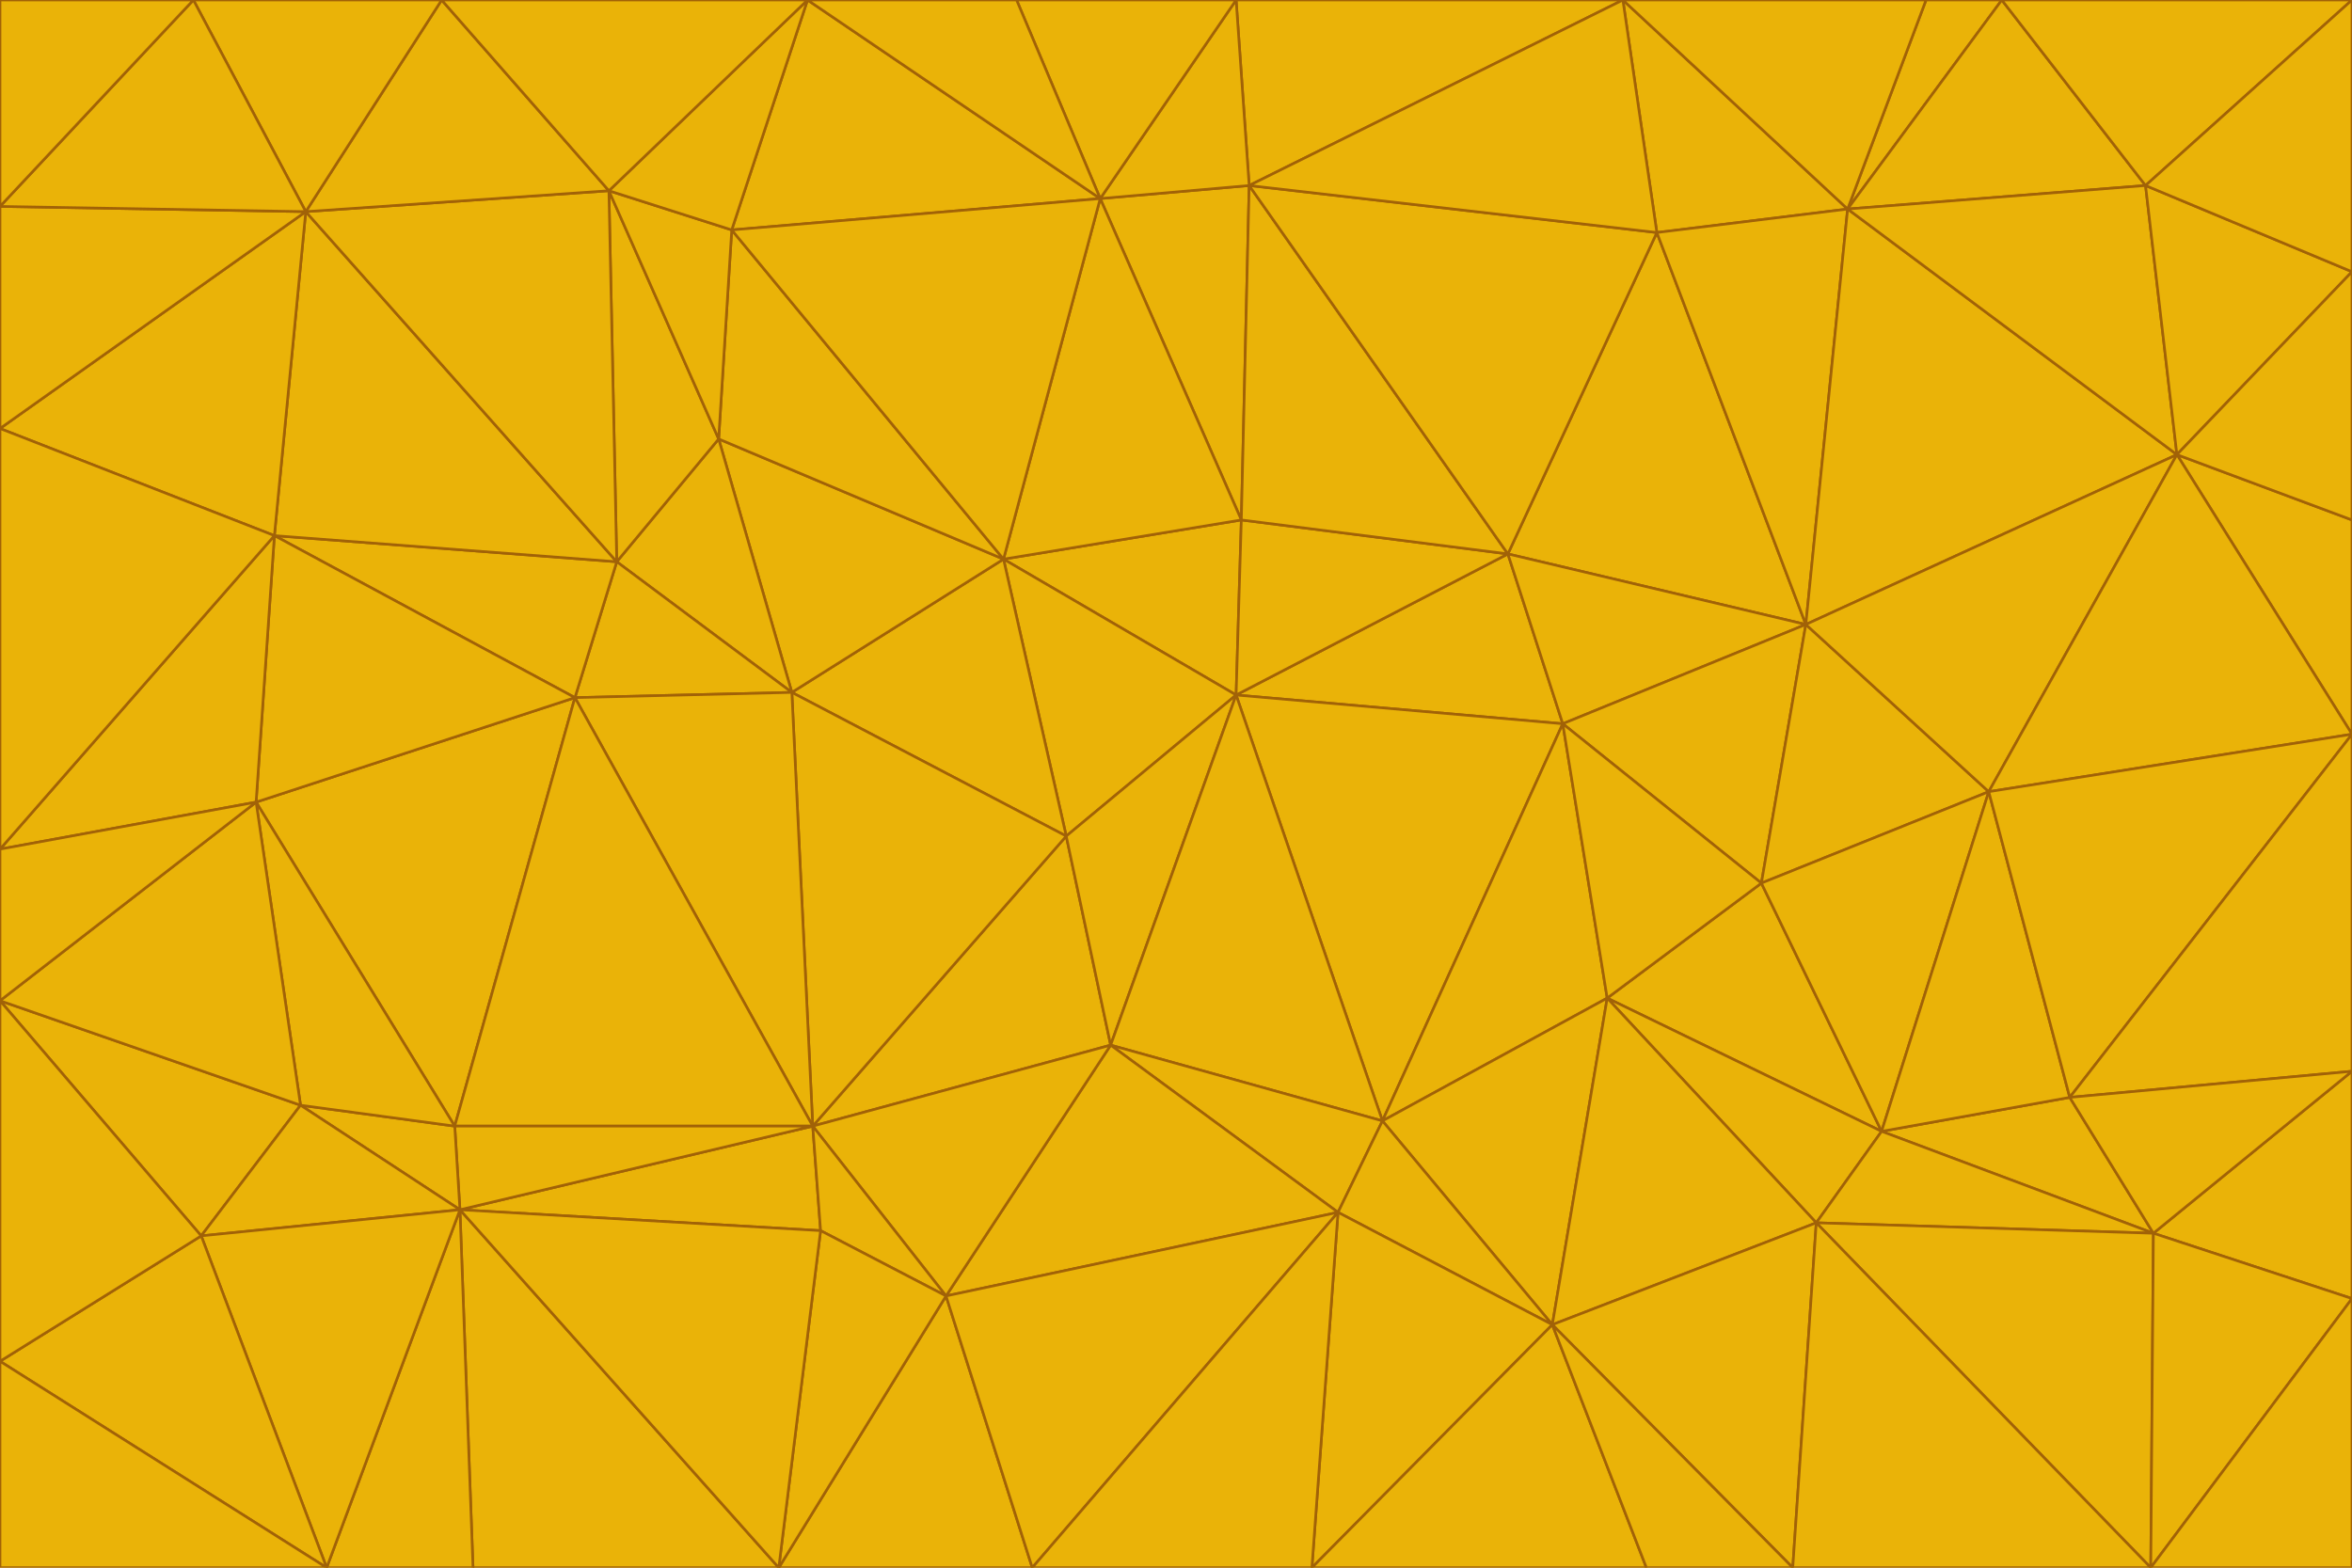 <svg id="visual" viewBox="0 0 900 600" width="900" height="600" xmlns="http://www.w3.org/2000/svg" xmlns:xlink="http://www.w3.org/1999/xlink" version="1.1"><g stroke-width="1" stroke-linejoin="bevel"><path d="M473 266L475 199L384 214Z" fill="#eab308" stroke="#a16207"></path><path d="M384 214L408 320L473 266Z" fill="#eab308" stroke="#a16207"></path><path d="M384 214L303 265L408 320Z" fill="#eab308" stroke="#a16207"></path><path d="M598 277L577 212L473 266Z" fill="#eab308" stroke="#a16207"></path><path d="M473 266L577 212L475 199Z" fill="#eab308" stroke="#a16207"></path><path d="M478 71L421 76L475 199Z" fill="#eab308" stroke="#a16207"></path><path d="M475 199L421 76L384 214Z" fill="#eab308" stroke="#a16207"></path><path d="M384 214L275 168L303 265Z" fill="#eab308" stroke="#a16207"></path><path d="M577 212L478 71L475 199Z" fill="#eab308" stroke="#a16207"></path><path d="M311 431L425 400L408 320Z" fill="#eab308" stroke="#a16207"></path><path d="M408 320L425 400L473 266Z" fill="#eab308" stroke="#a16207"></path><path d="M529 429L598 277L473 266Z" fill="#eab308" stroke="#a16207"></path><path d="M280 88L275 168L384 214Z" fill="#eab308" stroke="#a16207"></path><path d="M275 168L236 215L303 265Z" fill="#eab308" stroke="#a16207"></path><path d="M303 265L311 431L408 320Z" fill="#eab308" stroke="#a16207"></path><path d="M309 0L280 88L421 76Z" fill="#eab308" stroke="#a16207"></path><path d="M421 76L280 88L384 214Z" fill="#eab308" stroke="#a16207"></path><path d="M275 168L233 73L236 215Z" fill="#eab308" stroke="#a16207"></path><path d="M236 215L220 267L303 265Z" fill="#eab308" stroke="#a16207"></path><path d="M425 400L529 429L473 266Z" fill="#eab308" stroke="#a16207"></path><path d="M220 267L311 431L303 265Z" fill="#eab308" stroke="#a16207"></path><path d="M425 400L512 464L529 429Z" fill="#eab308" stroke="#a16207"></path><path d="M621 0L473 0L478 71Z" fill="#eab308" stroke="#a16207"></path><path d="M478 71L473 0L421 76Z" fill="#eab308" stroke="#a16207"></path><path d="M473 0L389 0L421 76Z" fill="#eab308" stroke="#a16207"></path><path d="M529 429L615 382L598 277Z" fill="#eab308" stroke="#a16207"></path><path d="M362 496L512 464L425 400Z" fill="#eab308" stroke="#a16207"></path><path d="M529 429L594 507L615 382Z" fill="#eab308" stroke="#a16207"></path><path d="M691 239L634 89L577 212Z" fill="#eab308" stroke="#a16207"></path><path d="M577 212L634 89L478 71Z" fill="#eab308" stroke="#a16207"></path><path d="M691 239L577 212L598 277Z" fill="#eab308" stroke="#a16207"></path><path d="M280 88L233 73L275 168Z" fill="#eab308" stroke="#a16207"></path><path d="M236 215L105 205L220 267Z" fill="#eab308" stroke="#a16207"></path><path d="M309 0L233 73L280 88Z" fill="#eab308" stroke="#a16207"></path><path d="M674 338L691 239L598 277Z" fill="#eab308" stroke="#a16207"></path><path d="M389 0L309 0L421 76Z" fill="#eab308" stroke="#a16207"></path><path d="M720 433L674 338L615 382Z" fill="#eab308" stroke="#a16207"></path><path d="M615 382L674 338L598 277Z" fill="#eab308" stroke="#a16207"></path><path d="M176 463L314 471L311 431Z" fill="#eab308" stroke="#a16207"></path><path d="M311 431L362 496L425 400Z" fill="#eab308" stroke="#a16207"></path><path d="M314 471L362 496L311 431Z" fill="#eab308" stroke="#a16207"></path><path d="M707 80L621 0L634 89Z" fill="#eab308" stroke="#a16207"></path><path d="M634 89L621 0L478 71Z" fill="#eab308" stroke="#a16207"></path><path d="M691 239L707 80L634 89Z" fill="#eab308" stroke="#a16207"></path><path d="M512 464L594 507L529 429Z" fill="#eab308" stroke="#a16207"></path><path d="M502 600L594 507L512 464Z" fill="#eab308" stroke="#a16207"></path><path d="M98 307L174 431L220 267Z" fill="#eab308" stroke="#a16207"></path><path d="M220 267L174 431L311 431Z" fill="#eab308" stroke="#a16207"></path><path d="M298 600L395 600L362 496Z" fill="#eab308" stroke="#a16207"></path><path d="M117 81L105 205L236 215Z" fill="#eab308" stroke="#a16207"></path><path d="M674 338L761 303L691 239Z" fill="#eab308" stroke="#a16207"></path><path d="M691 239L833 174L707 80Z" fill="#eab308" stroke="#a16207"></path><path d="M720 433L761 303L674 338Z" fill="#eab308" stroke="#a16207"></path><path d="M105 205L98 307L220 267Z" fill="#eab308" stroke="#a16207"></path><path d="M174 431L176 463L311 431Z" fill="#eab308" stroke="#a16207"></path><path d="M115 423L176 463L174 431Z" fill="#eab308" stroke="#a16207"></path><path d="M695 468L720 433L615 382Z" fill="#eab308" stroke="#a16207"></path><path d="M233 73L117 81L236 215Z" fill="#eab308" stroke="#a16207"></path><path d="M169 0L117 81L233 73Z" fill="#eab308" stroke="#a16207"></path><path d="M309 0L169 0L233 73Z" fill="#eab308" stroke="#a16207"></path><path d="M594 507L695 468L615 382Z" fill="#eab308" stroke="#a16207"></path><path d="M298 600L362 496L314 471Z" fill="#eab308" stroke="#a16207"></path><path d="M362 496L395 600L512 464Z" fill="#eab308" stroke="#a16207"></path><path d="M594 507L686 600L695 468Z" fill="#eab308" stroke="#a16207"></path><path d="M98 307L115 423L174 431Z" fill="#eab308" stroke="#a16207"></path><path d="M395 600L502 600L512 464Z" fill="#eab308" stroke="#a16207"></path><path d="M766 0L737 0L707 80Z" fill="#eab308" stroke="#a16207"></path><path d="M707 80L737 0L621 0Z" fill="#eab308" stroke="#a16207"></path><path d="M181 600L298 600L176 463Z" fill="#eab308" stroke="#a16207"></path><path d="M176 463L298 600L314 471Z" fill="#eab308" stroke="#a16207"></path><path d="M900 199L833 174L900 281Z" fill="#eab308" stroke="#a16207"></path><path d="M761 303L833 174L691 239Z" fill="#eab308" stroke="#a16207"></path><path d="M821 71L766 0L707 80Z" fill="#eab308" stroke="#a16207"></path><path d="M824 472L792 420L720 433Z" fill="#eab308" stroke="#a16207"></path><path d="M720 433L792 420L761 303Z" fill="#eab308" stroke="#a16207"></path><path d="M824 472L720 433L695 468Z" fill="#eab308" stroke="#a16207"></path><path d="M502 600L630 600L594 507Z" fill="#eab308" stroke="#a16207"></path><path d="M833 174L821 71L707 80Z" fill="#eab308" stroke="#a16207"></path><path d="M169 0L74 0L117 81Z" fill="#eab308" stroke="#a16207"></path><path d="M117 81L0 164L105 205Z" fill="#eab308" stroke="#a16207"></path><path d="M105 205L0 325L98 307Z" fill="#eab308" stroke="#a16207"></path><path d="M0 383L77 473L115 423Z" fill="#eab308" stroke="#a16207"></path><path d="M115 423L77 473L176 463Z" fill="#eab308" stroke="#a16207"></path><path d="M0 383L115 423L98 307Z" fill="#eab308" stroke="#a16207"></path><path d="M0 79L0 164L117 81Z" fill="#eab308" stroke="#a16207"></path><path d="M0 164L0 325L105 205Z" fill="#eab308" stroke="#a16207"></path><path d="M630 600L686 600L594 507Z" fill="#eab308" stroke="#a16207"></path><path d="M125 600L181 600L176 463Z" fill="#eab308" stroke="#a16207"></path><path d="M823 600L824 472L695 468Z" fill="#eab308" stroke="#a16207"></path><path d="M900 281L833 174L761 303Z" fill="#eab308" stroke="#a16207"></path><path d="M0 325L0 383L98 307Z" fill="#eab308" stroke="#a16207"></path><path d="M77 473L125 600L176 463Z" fill="#eab308" stroke="#a16207"></path><path d="M74 0L0 79L117 81Z" fill="#eab308" stroke="#a16207"></path><path d="M900 281L761 303L792 420Z" fill="#eab308" stroke="#a16207"></path><path d="M833 174L900 104L821 71Z" fill="#eab308" stroke="#a16207"></path><path d="M900 410L900 281L792 420Z" fill="#eab308" stroke="#a16207"></path><path d="M0 521L125 600L77 473Z" fill="#eab308" stroke="#a16207"></path><path d="M900 199L900 104L833 174Z" fill="#eab308" stroke="#a16207"></path><path d="M821 71L900 0L766 0Z" fill="#eab308" stroke="#a16207"></path><path d="M74 0L0 0L0 79Z" fill="#eab308" stroke="#a16207"></path><path d="M900 497L900 410L824 472Z" fill="#eab308" stroke="#a16207"></path><path d="M824 472L900 410L792 420Z" fill="#eab308" stroke="#a16207"></path><path d="M900 104L900 0L821 71Z" fill="#eab308" stroke="#a16207"></path><path d="M0 383L0 521L77 473Z" fill="#eab308" stroke="#a16207"></path><path d="M686 600L823 600L695 468Z" fill="#eab308" stroke="#a16207"></path><path d="M823 600L900 497L824 472Z" fill="#eab308" stroke="#a16207"></path><path d="M0 521L0 600L125 600Z" fill="#eab308" stroke="#a16207"></path><path d="M823 600L900 600L900 497Z" fill="#eab308" stroke="#a16207"></path></g></svg>